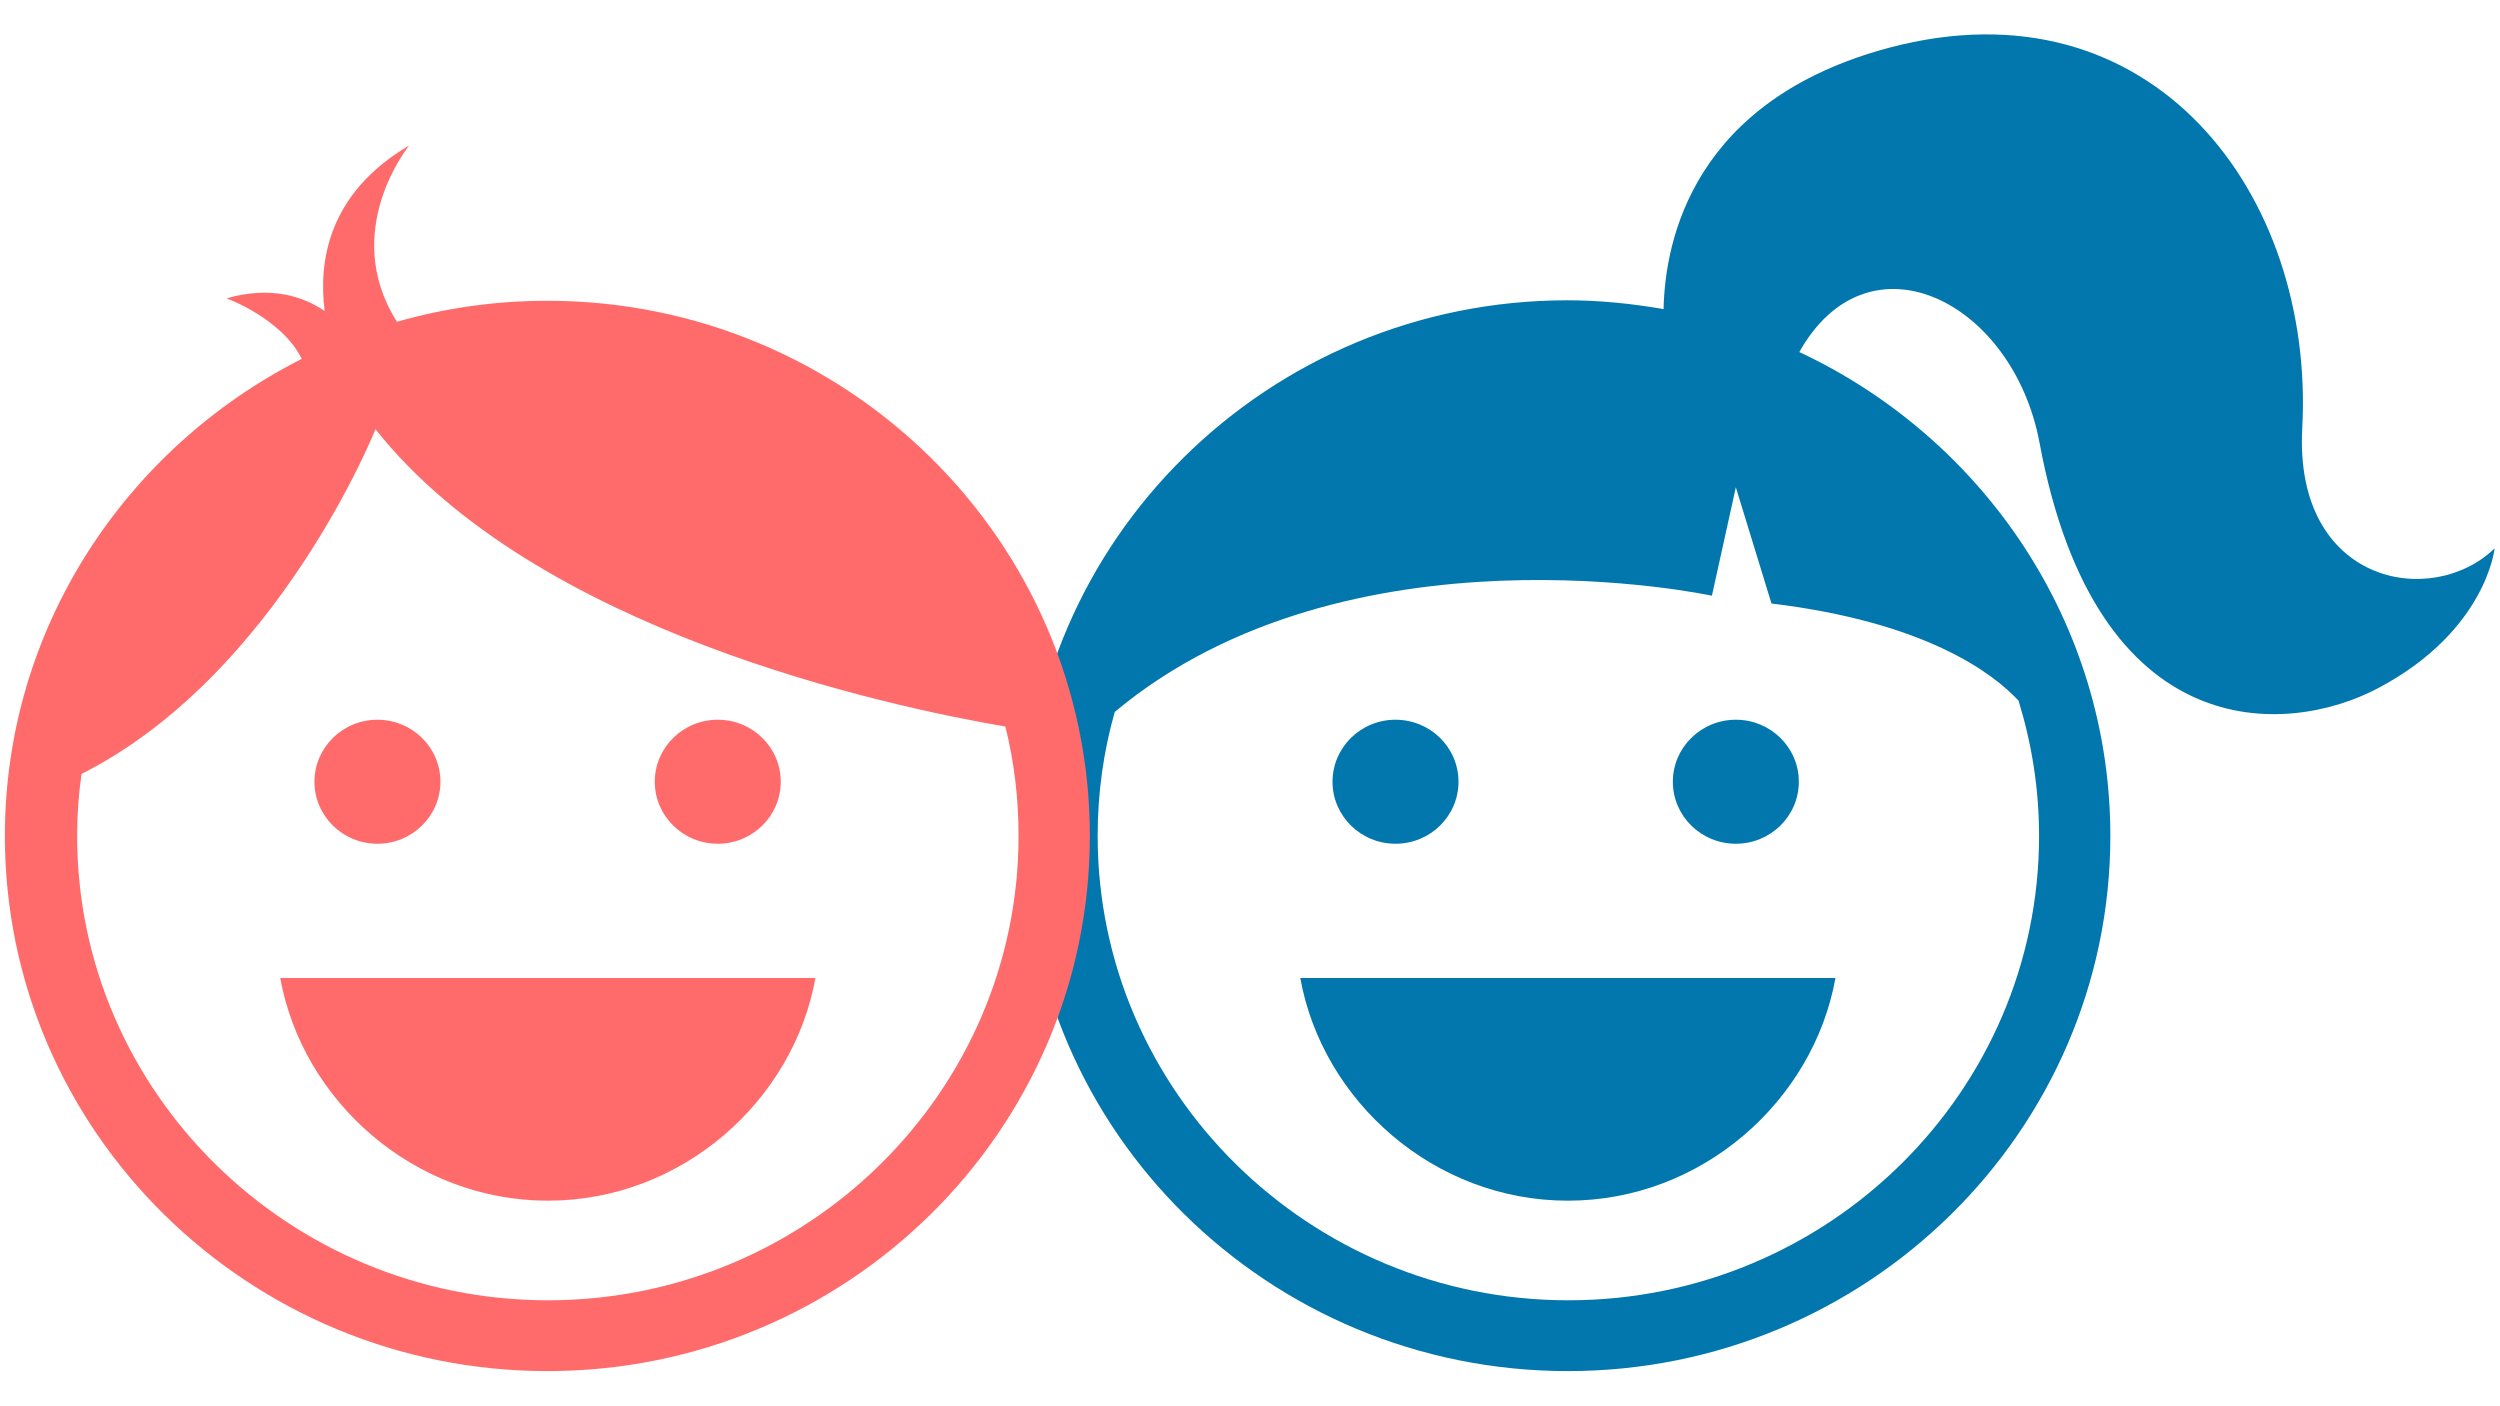 <?xml version="1.0" encoding="UTF-8"?>
<svg id="Capa_1" xmlns="http://www.w3.org/2000/svg" version="1.1" viewBox="0 0 512 288">
  <!-- Generator: Adobe Illustrator 29.0.0, SVG Export Plug-In . SVG Version: 2.1.0 Build 186)  -->
  <defs>
    <style>
      .st0 {
        fill: none;
      }

      .st1 {
        fill: #0277ae;
      }

      .st2 {
        fill: #ff6b6b;
      }
    </style>
  </defs>
  <g>
    <path class="st0" d="M228.3,145.8c-2.3,8.1-3.5,16.6-3.5,25.4,0,52.4,43.2,95.1,96.4,95.1,53.1,0,96.4-42.7,96.4-95.1,0-9.6-1.5-18.9-4.2-27.7-5.3-5.7-19.1-16.2-50.6-19.9l-7.3-23.8-4.9,22.2s-74.5-16.1-122.3,23.8ZM368.3,160.1c0,7-5.8,12.7-12.9,12.7-7.1,0-12.9-5.7-12.9-12.7,0-7,5.8-12.7,12.9-12.7,7.1,0,12.9,5.7,12.9,12.7ZM266.3,200.3h109.6c-4.5,25.1-27.3,45.6-54.8,45.6-27.5,0-50.3-20.5-54.8-45.6ZM298.7,160.1c0,7-5.8,12.7-12.9,12.7-7.1,0-12.9-5.7-12.9-12.7,0-7,5.8-12.7,12.9-12.7,7.1,0,12.9,5.7,12.9,12.7Z"/>
    <path class="st1" d="M210,171.2c0,60.5,49.8,109.6,111.1,109.6,61.3,0,111.1-49.2,111.1-109.6,0-43.7-26.1-81.5-63.7-99.1,14.2-25.3,43.8-10.4,49.2,18.6,11.6,62.4,50.6,60.2,69.4,50.2,22.1-11.7,23.8-28.6,23.8-28.6-12.9,12.5-41.1,7.3-39.4-24.6,2.6-47.9-30.7-92.3-84.7-77.9-39.9,10.7-45.8,39.2-46.1,53.5-6.4-1.1-13-1.8-19.7-1.8-61.3,0-111.1,49.2-111.1,109.6ZM228.3,145.8c-3,2.5-5.9,5.2-8.7,8.2,2.8-3,5.7-5.7,8.7-8.2,47.8-39.9,122.3-23.8,122.3-23.8l4.9-22.2,7.3,23.8c31.5,3.8,45.3,14.2,50.6,19.9,2.7,8.8,4.2,18,4.2,27.7,0,52.4-43.2,95.1-96.4,95.1-53.1,0-96.4-42.7-96.4-95.1,0-8.8,1.2-17.3,3.5-25.4Z"/>
    <path class="st1" d="M321.1,245.9c-27.5,0-50.3-20.5-54.8-45.6h109.6c-4.5,25.1-27.3,45.6-54.8,45.6Z"/>
    <ellipse class="st1" cx="355.5" cy="160.1" rx="12.9" ry="12.7"/>
    <ellipse class="st1" cx="285.8" cy="160.1" rx="12.9" ry="12.7"/>
  </g>
  <g>
    <path class="st0" d="M16.7,158.5c-.6,4.2-.9,8.4-.9,12.7,0,52.4,43.2,95.1,96.4,95.1,53.1,0,96.4-42.7,96.4-95.1,0-7.7-1-15.2-2.7-22.4-24.5-4.2-96.3-19.5-129-60.9,0,0-20,50.3-60.2,70.6ZM90.2,160.1c0,7-5.8,12.7-12.9,12.7-7.1,0-12.9-5.7-12.9-12.7,0-7,5.8-12.7,12.9-12.7,7.1,0,12.9,5.7,12.9,12.7ZM159.9,160.1c0,7-5.8,12.7-12.9,12.7-7.1,0-12.9-5.7-12.9-12.7,0-7,5.8-12.7,12.9-12.7,7.1,0,12.9,5.7,12.9,12.7ZM57.4,200.3h109.6c-4.5,25.1-27.3,45.6-54.8,45.6-27.5,0-50.3-20.5-54.8-45.6Z"/>
    <path class="st2" d="M1,171.2c0,60.5,49.8,109.6,111.1,109.6,61.3,0,111.1-49.2,111.1-109.6,0-60.5-49.9-109.6-111.1-109.6-10.7,0-21,1.5-30.8,4.3-11.8-18.6,2.5-36.1,2.5-36.1-16.7,9.8-18.6,23.9-17.3,33.9-4.4-3-11-5.2-20.1-2.6,0,0,11.3,4.1,15.4,12.4C25.8,91.7,1,128.6,1,171.2ZM15.8,171.2c0-4.3.3-8.6.9-12.7-2.5,1.3-5.1,2.4-7.8,3.5,2.7-1,5.3-2.2,7.8-3.5,40.2-20.3,60.2-70.6,60.2-70.6,32.7,41.3,104.5,56.7,129,60.9,1.8,7.2,2.7,14.7,2.7,22.4,0,52.4-43.2,95.1-96.4,95.1-53.1,0-96.4-42.7-96.4-95.1Z"/>
    <path class="st2" d="M112.2,245.9c-27.5,0-50.3-20.5-54.8-45.6h109.6c-4.5,25.1-27.3,45.6-54.8,45.6Z"/>
    <ellipse class="st2" cx="147" cy="160.1" rx="12.9" ry="12.7"/>
    <ellipse class="st2" cx="77.3" cy="160.1" rx="12.9" ry="12.7"/>
  </g>
</svg>